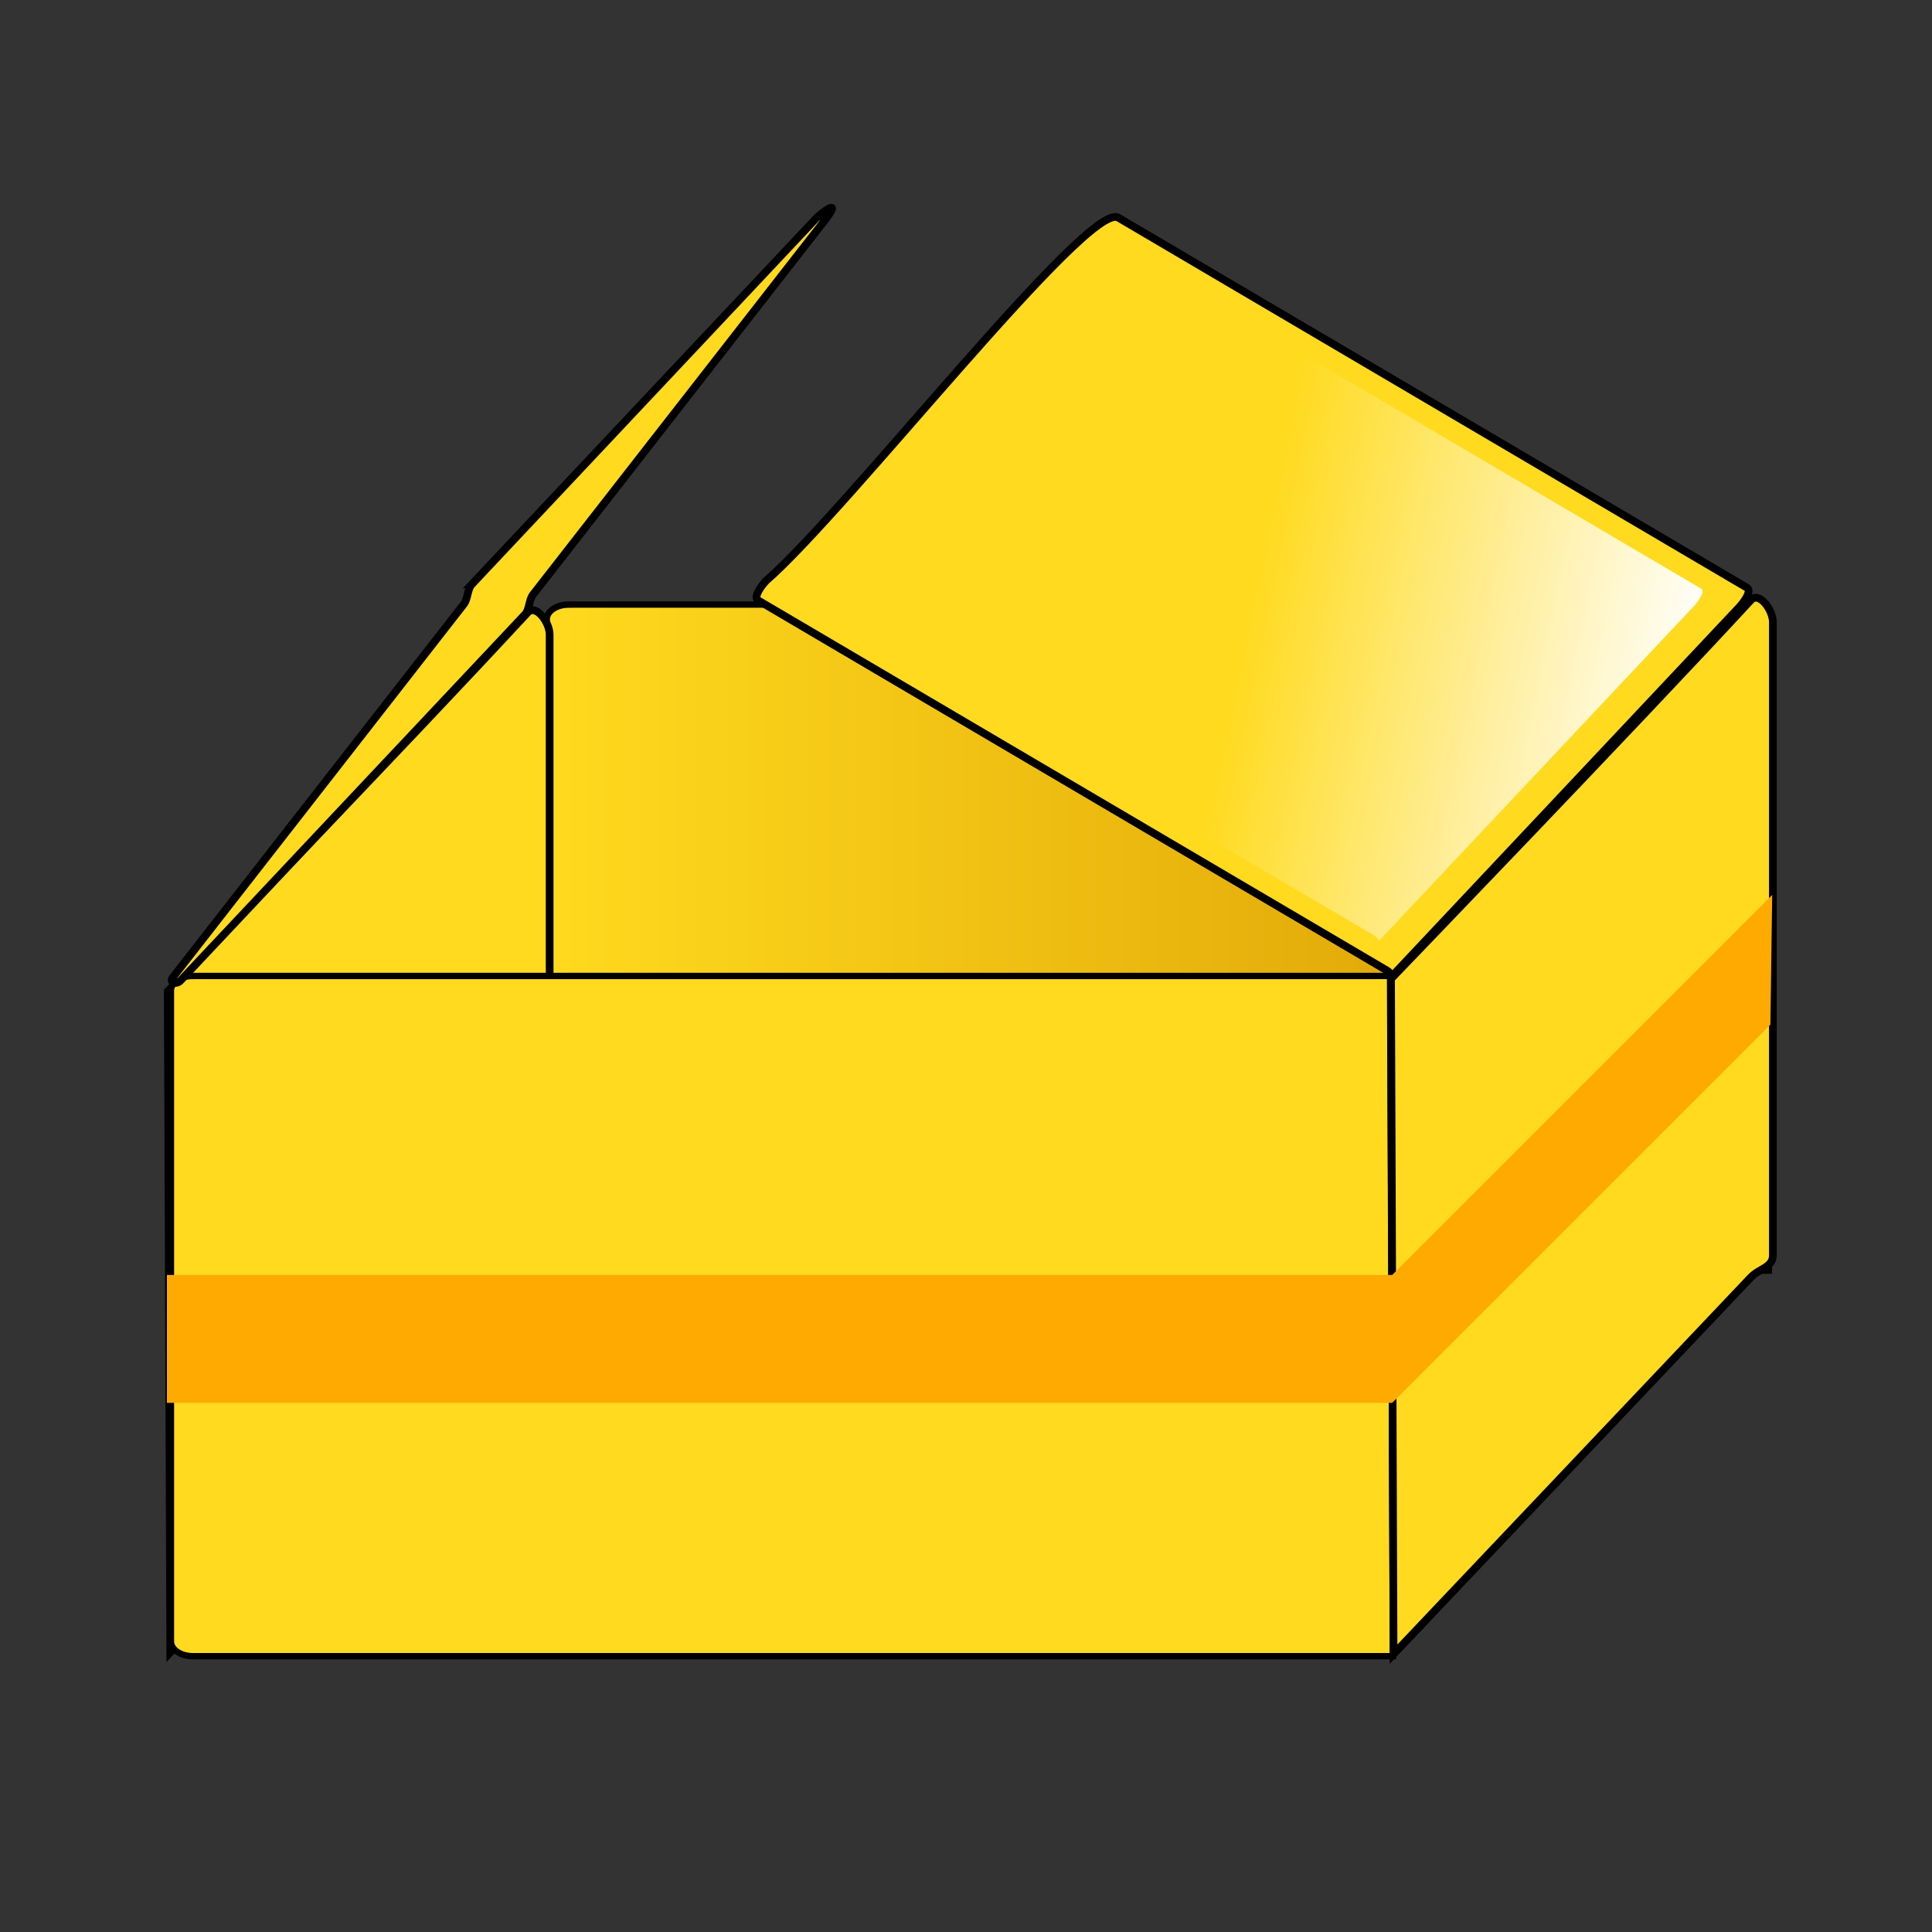 <?xml version="1.0" encoding="UTF-8" standalone="no"?>
<!-- Created with Inkscape (http://www.inkscape.org/) -->

<svg
   xmlns:dc="http://purl.org/dc/elements/1.1/"
   xmlns:cc="http://creativecommons.org/ns#"
   xmlns:rdf="http://www.w3.org/1999/02/22-rdf-syntax-ns#"
   xmlns:svg="http://www.w3.org/2000/svg"
   xmlns="http://www.w3.org/2000/svg"
   xmlns:xlink="http://www.w3.org/1999/xlink"
   xmlns:sodipodi="http://sodipodi.sourceforge.net/DTD/sodipodi-0.dtd"
   xmlns:inkscape="http://www.inkscape.org/namespaces/inkscape"
   width="100"
   height="100"
   id="svg2"
   version="1.1"
   inkscape:version="0.48.0 r9654"
   sodipodi:docname="archive.png">
  <rect width="100%" height="100%" fill="#333333" stroke="none"/>
  <defs
     id="defs4">
    <linearGradient
       id="linearGradient3887">
      <stop
         style="stop-color:#ffda1e;stop-opacity:1;"
         offset="0"
         id="stop3889" />
      <stop
         style="stop-color:#d69500;stop-opacity:1;"
         offset="1"
         id="stop3891" />
    </linearGradient>
    <linearGradient
       id="linearGradient3871">
      <stop
         style="stop-color:#ffda1e;stop-opacity:1;"
         offset="0"
         id="stop3873" />
      <stop
         style="stop-color:#ffda1e;stop-opacity:0;"
         offset="1"
         id="stop3875" />
    </linearGradient>
    <linearGradient
       id="linearGradient3840">
      <stop
         style="stop-color:#ffda1e;stop-opacity:1;"
         offset="0"
         id="stop3842" />
      <stop
         style="stop-color:#ffffff;stop-opacity:0.967;"
         offset="1"
         id="stop3844" />
    </linearGradient>
    <linearGradient
       id="linearGradient3832">
      <stop
         style="stop-color:#ffffff;stop-opacity:1;"
         offset="0"
         id="stop3834" />
      <stop
         style="stop-color:#000000;stop-opacity:0;"
         offset="1"
         id="stop3836" />
    </linearGradient>
    <linearGradient
       inkscape:collect="always"
       xlink:href="#linearGradient3840"
       id="linearGradient3846"
       x1="65.627"
       y1="978.625"
       x2="88.118"
       y2="983.221"
       gradientUnits="userSpaceOnUse" />
    <linearGradient
       inkscape:collect="always"
       xlink:href="#linearGradient3887"
       id="linearGradient3893"
       x1="28.137"
       y1="1000.892"
       x2="91.716"
       y2="1000.892"
       gradientUnits="userSpaceOnUse" />
  </defs>
  <sodipodi:namedview
     id="base"
     pagecolor="#ffffff"
     bordercolor="#666666"
     borderopacity="1.0"
     inkscape:pageopacity="0.0"
     inkscape:pageshadow="2"
     inkscape:zoom="5.44"
     inkscape:cx="50"
     inkscape:cy="57.352941"
     inkscape:document-units="px"
     inkscape:current-layer="layer1"
     showgrid="false"
     inkscape:window-width="1280"
     inkscape:window-height="748"
     inkscape:window-x="0"
     inkscape:window-y="0"
     inkscape:window-maximized="1" />
  <g
     inkscape:label="Layer 1"
     inkscape:groupmode="layer"
     id="layer1"
     transform="translate(0,-952.362)">
    <path
       style="color:#000000;fill:url(#linearGradient3893);fill-opacity:1;fill-rule:nonzero;stroke:#000000;stroke-width:0.328;stroke-linecap:square;stroke-linejoin:miter;stroke-miterlimit:4;stroke-opacity:1;stroke-dashoffset:0;marker:none;visibility:visible;display:inline;overflow:visible;enable-background:accumulate"
       d="m 29.439,983.655 61.963,0 0.151,34.474 -62.114,0 c -0.631,0 -1.138,-0.341 -1.138,-0.763 l 0,-32.947 c 0,-0.423 0.508,-0.763 1.138,-0.763 z"
       id="rect3753-3"
       inkscape:connector-curvature="0"
       sodipodi:nodetypes="sccssss" />
    <path
       style="color:#000000;fill:#ffda1e;fill-opacity:1;fill-rule:nonzero;stroke:#000000;stroke-width:0.4;stroke-linecap:square;stroke-linejoin:miter;stroke-miterlimit:4;stroke-opacity:1;stroke-dasharray:none;stroke-dashoffset:0;marker:none;visibility:visible;display:inline;overflow:visible;enable-background:accumulate"
       d="m 27.311,984.066 c 0.428,-0.463 1.138,0.508 1.138,1.138 l 0,32.04 c 0,0.631 -0.707,0.679 -1.138,1.138 l -18.496,19.507 -0.131,-34.222 c 0,0 12.584,-13.055 18.627,-19.602 z"
       id="rect3753-6-5"
       inkscape:connector-curvature="0"
       sodipodi:nodetypes="csssccc" />
    <path
       style="color:#000000;fill:#ffda1e;fill-opacity:1;fill-rule:nonzero;stroke:#000000;stroke-width:0.328;stroke-linecap:square;stroke-linejoin:miter;stroke-miterlimit:4;stroke-opacity:1;stroke-dashoffset:0;marker:none;visibility:visible;display:inline;overflow:visible;enable-background:accumulate"
       d="m 9.986,1002.877 61.963,0 0.151,35.209 -62.114,0 c -0.631,0 -1.138,-0.341 -1.138,-0.763 l 0,-33.682 c 0,-0.423 0.508,-0.763 1.138,-0.763 z"
       id="rect3753"
       inkscape:connector-curvature="0"
       sodipodi:nodetypes="sccssss" />
    <path
       style="color:#000000;fill:#ffda1e;fill-opacity:1;fill-rule:nonzero;stroke:#000000;stroke-width:0.4;stroke-linecap:square;stroke-linejoin:miter;stroke-miterlimit:4;stroke-opacity:1;stroke-dashoffset:0;marker:none;visibility:visible;display:inline;overflow:visible;enable-background:accumulate"
       d="m 90.626,983.422 c 0.428,-0.463 1.138,0.508 1.138,1.138 l 0,32.776 c 0,0.631 -0.704,0.681 -1.138,1.138 l -18.496,19.507 -0.131,-34.957 c 0,0 12.584,-13.055 18.627,-19.602 z"
       id="rect3753-6"
       inkscape:connector-curvature="0"
       sodipodi:nodetypes="csssccc" />
    <path
       style="color:#000000;fill:#ffda1e;fill-opacity:1;fill-rule:nonzero;stroke:#000000;stroke-width:0.4;stroke-linecap:square;stroke-linejoin:miter;stroke-miterlimit:4;stroke-opacity:1;stroke-dashoffset:0;marker:none;visibility:visible;display:inline;overflow:visible;enable-background:accumulate"
       d="m 24.416,982.612 17.838,-18.959 c 0.222,-0.236 1.445,-1.181 0.401,0.159 l -15.074,19.336 c -0.199,0.256 -0.179,0.774 -0.401,1.01 L 9.343,1003.117 c -0.222,0.236 -0.6,0.097 -0.401,-0.159 L 24.016,983.622 c 0.199,-0.255 0.179,-0.775 0.401,-1.01 z"
       id="rect3793"
       inkscape:connector-curvature="0"
       sodipodi:nodetypes="sssssssss" />
    <path
       style="color:#000000;fill:#ffda1e;fill-opacity:1;fill-rule:nonzero;stroke:#000000;stroke-width:0.4;stroke-linecap:square;stroke-linejoin:miter;stroke-miterlimit:4;stroke-opacity:1;stroke-dashoffset:0;marker:none;visibility:visible;display:inline;overflow:visible;enable-background:accumulate"
       d="m 39.645,982.429 c 4.193,-3.634 16.704,-19.715 18.239,-18.801 l 32.537,19.153 c 0.279,0.164 -0.179,0.774 -0.401,1.01 l -17.838,18.959 c -0.222,0.236 -0.121,0 -0.401,-0.159 L 39.244,983.44 c -0.279,-0.164 0.179,-0.775 0.401,-1.01 z"
       id="rect3793-6"
       inkscape:connector-curvature="0"
       sodipodi:nodetypes="ccsssssc" />
    <path
       style="color:#000000;fill:url(#linearGradient3846);fill-opacity:1;fill-rule:nonzero;stroke:none;stroke-width:0.4;marker:none;visibility:visible;display:inline;overflow:visible;enable-background:accumulate"
       d="m 41.989,982.503 c 3.803,-3.296 15.149,-17.88 16.541,-17.051 l 29.508,17.37 c 0.253,0.149 -0.162,0.702 -0.363,0.916 l -16.178,17.195 c -0.201,0.214 -0.11,0 -0.363,-0.144 L 41.626,983.419 c -0.253,-0.149 0.162,-0.702 0.363,-0.916 z"
       id="rect3793-6-9"
       inkscape:connector-curvature="0"
       sodipodi:nodetypes="ccsssssc" />
    <path
       style="fill:#ffaa00;stroke:none;stroke-width:1px;stroke-linecap:butt;stroke-linejoin:miter;stroke-opacity:1;fill-opacity:1"
       d="m 91.728,46.324 -19.669,19.669 -63.419,0 0,6.618 63.419,0 19.577,-19.577 z"
       id="path3866"
       inkscape:connector-curvature="0"
       transform="translate(0,952.362)"
       sodipodi:nodetypes="ccccccc" />
  </g>
</svg>
